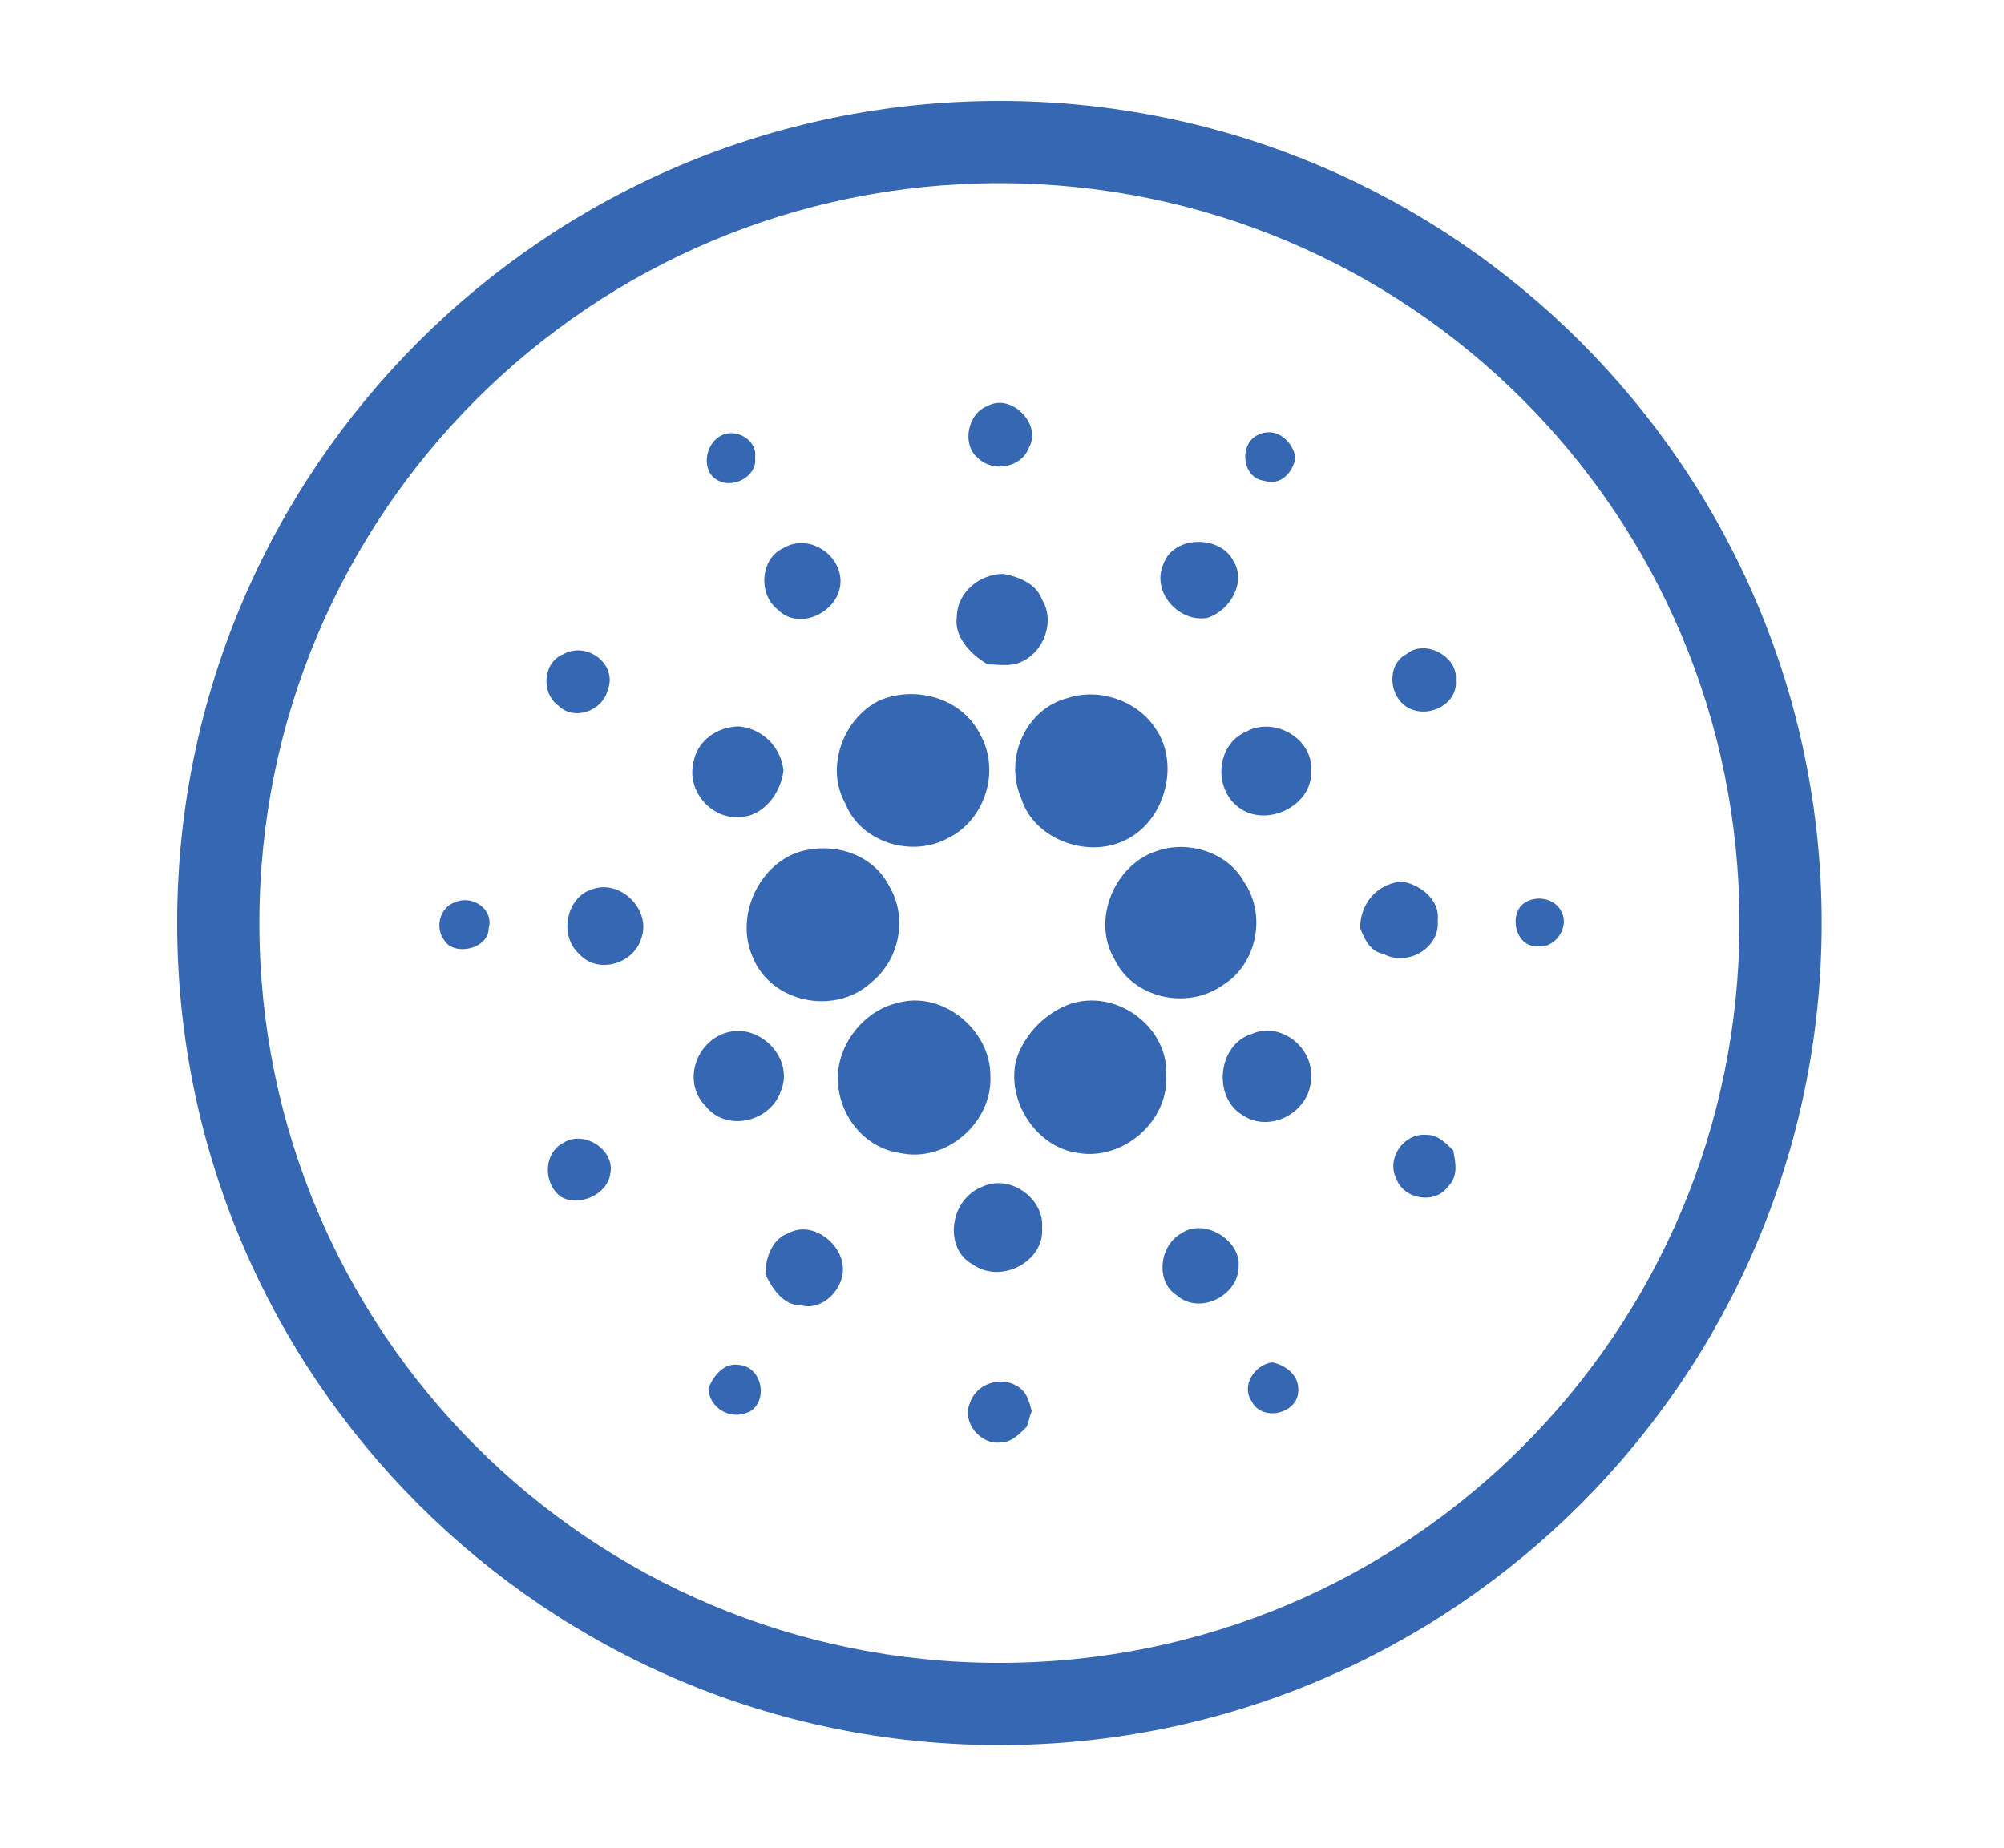 <?xml version="1.0" encoding="utf-8"?>
<!-- Generator: Adobe Illustrator 24.1.3, SVG Export Plug-In . SVG Version: 6.00 Build 0)  -->
<svg version="1.2" baseProfile="tiny" id="Layer_1" xmlns="http://www.w3.org/2000/svg" xmlns:xlink="http://www.w3.org/1999/xlink"
	 x="0px" y="0px" viewBox="0 0 77.5 71.5" overflow="visible" xml:space="preserve">
	<style type="text/css">
		.ada-icon { fill: #3667b2 }
	</style>
<g>
	<g>
		<g transform="matrix(0.265,0,0,0.265,-33.403,56.773)">
			<path d="M271.9-199.5c-66.2,0-120,53.8-120,120s53.8,120,120,120s120-53.8,120-120S338.1-199.5,271.9-199.5z
				 M271.9-187.5c59.7,0,108,48.3,108,108s-48.3,108-108,108s-108-48.3-108-108S212.2-187.5,271.9-187.5z" class="ada-icon"/>
		</g>
	</g>
</g>
<g>
	<path d="M38.2,15.7c0.9-0.5,2.1,0.7,1.6,1.6c-0.3,0.8-1.4,1-2,0.4C37.2,17.2,37.4,16,38.2,15.7 M28,16.8
		c0.6-0.2,1.3,0.3,1.2,0.9c0.1,0.7-0.8,1.2-1.4,0.9C27.1,18.3,27.2,17.1,28,16.8 M48.9,18.6c-0.9-0.1-1-1.5-0.2-1.8
		c0.7-0.3,1.3,0.3,1.4,0.9C50,18.3,49.5,18.8,48.9,18.6 M30.3,21.2c1-0.6,2.3,0.3,2.2,1.4c-0.1,1.1-1.6,1.8-2.4,1
		C29.3,23,29.4,21.6,30.3,21.2 M45,21.8c0.4-1.1,2.2-1.1,2.7-0.1c0.5,0.8-0.1,1.9-1,2.2C45.6,24.1,44.5,22.9,45,21.8 M37,23.9
		c0-1,0.9-1.7,1.8-1.7c0.6,0.1,1.3,0.4,1.5,1c0.5,0.8,0.1,2-0.8,2.4c-0.4,0.2-0.9,0.1-1.3,0.1C37.5,25.3,36.9,24.6,37,23.9
		 M21.8,25.3c0.9-0.5,2.1,0.4,1.7,1.4c-0.2,0.8-1.3,1.2-1.9,0.6C20.9,26.8,21,25.6,21.8,25.3 M54.4,25.3c0.7-0.6,2,0.1,1.9,1
		c0.1,0.9-1,1.5-1.8,1.1C53.7,27,53.6,25.7,54.4,25.3 M41.3,27c1.2-0.4,2.7,0.1,3.4,1.2c0.9,1.3,0.4,3.4-1,4.2
		c-1.5,0.9-3.7,0.1-4.2-1.5C38.8,29.3,39.7,27.4,41.3,27 M34,27.1c1.4-0.6,3.2-0.1,3.9,1.3c0.8,1.4,0.2,3.3-1.2,4
		c-1.4,0.8-3.4,0.2-4-1.3C31.9,29.7,32.6,27.8,34,27.1 M26.8,29.6c0.1-0.9,0.9-1.5,1.8-1.5c0.9,0.1,1.6,0.8,1.7,1.7
		c-0.1,0.9-0.8,1.8-1.7,1.8C27.5,31.7,26.6,30.6,26.8,29.6 M48.2,28.3c1.1-0.6,2.6,0.3,2.5,1.5c0.1,1.3-1.6,2.2-2.7,1.5
		C46.9,30.6,47,28.8,48.2,28.3 M31.1,32.9c1.3-0.3,2.7,0.2,3.3,1.4c0.7,1.2,0.4,2.8-0.7,3.7c-1.4,1.3-3.9,0.8-4.6-1
		C28.4,35.4,29.4,33.3,31.1,32.9 M44.8,32.9c1.2-0.4,2.7,0.1,3.3,1.2c0.9,1.3,0.5,3.2-0.8,4c-1.4,1-3.5,0.5-4.2-1
		C42.2,35.6,43.1,33.4,44.8,32.9 M22.9,34.4c1.1-0.4,2.3,0.8,1.9,1.9c-0.3,1-1.7,1.4-2.4,0.6C21.6,36.2,21.9,34.7,22.9,34.4
		 M52.6,35.9c0-0.9,0.6-1.7,1.6-1.8c0.7,0.1,1.5,0.7,1.4,1.5c0.1,1.1-1.2,1.8-2.1,1.3C53,36.8,52.8,36.4,52.6,35.9 M17.6,34.9
		c0.7-0.3,1.5,0.3,1.3,1c0,0.8-1.3,1.1-1.7,0.5C16.8,35.9,17,35.1,17.6,34.9z M59,34.9c0.5-0.3,1.2-0.1,1.4,0.4
		c0.3,0.6-0.3,1.4-0.9,1.3C58.6,36.7,58.3,35.3,59,34.9 M34.7,38.8c1.7-0.5,3.6,1,3.6,2.8c0.1,1.8-1.7,3.4-3.5,3
		c-1.4-0.2-2.4-1.5-2.4-2.9C32.4,40.4,33.4,39.1,34.7,38.8 M41.5,38.8c1.8-0.5,3.7,1,3.6,2.8c0.1,1.8-1.7,3.3-3.4,3
		c-1.6-0.2-2.8-2-2.4-3.6C39.6,40,40.5,39.1,41.5,38.8 M28.3,39.9c1.2-0.2,2.4,1.1,1.9,2.3c-0.4,1.2-2.1,1.6-2.9,0.6
		C26.3,41.8,27,40.1,28.3,39.9 M48.4,40c1.1-0.5,2.4,0.5,2.3,1.7c0,1.3-1.6,2.2-2.7,1.4C46.9,42.4,47.1,40.4,48.4,40 M54,45.6
		c-0.4-0.8,0.3-1.8,1.2-1.7c0.4,0,0.7,0.3,1,0.6c0.1,0.5,0.2,1-0.2,1.4C55.5,46.6,54.3,46.4,54,45.6 M21.8,44.2
		c0.8-0.5,2,0.3,1.8,1.2c-0.1,0.8-1.2,1.3-1.9,0.9C21,45.8,21,44.6,21.8,44.2 M38,45.9c1.1-0.5,2.4,0.5,2.3,1.6
		c0.1,1.3-1.6,2.2-2.7,1.4C36.5,48.3,36.7,46.4,38,45.9 M30.5,47.7c0.9-0.5,2.1,0.4,2.1,1.4c0,0.8-0.8,1.6-1.6,1.4
		c-0.7,0-1.1-0.6-1.4-1.2C29.6,48.6,29.9,47.9,30.5,47.7 M45.7,47.7c0.9-0.6,2.3,0.3,2.2,1.3c0,1.1-1.5,1.9-2.4,1.1
		C44.7,49.6,44.8,48.2,45.7,47.7 M48.4,54.2c-0.4-0.6,0.1-1.4,0.8-1.5c0.5,0.1,1.1,0.5,1,1.2C50.1,54.7,48.8,55,48.4,54.2
		 M27.4,53.7c0.2-0.5,0.6-1,1.2-0.9c0.9,0.1,1.1,1.4,0.4,1.8C28.2,55,27.4,54.4,27.4,53.7 M37.5,54.3c0.2-0.7,1.1-1.1,1.8-0.7
		c0.4,0.2,0.5,0.6,0.6,1c-0.1,0.2-0.1,0.4-0.2,0.6c-0.3,0.3-0.6,0.6-1,0.6C37.9,55.9,37.2,55,37.5,54.3" class="ada-icon"/>
</g>
</svg>
